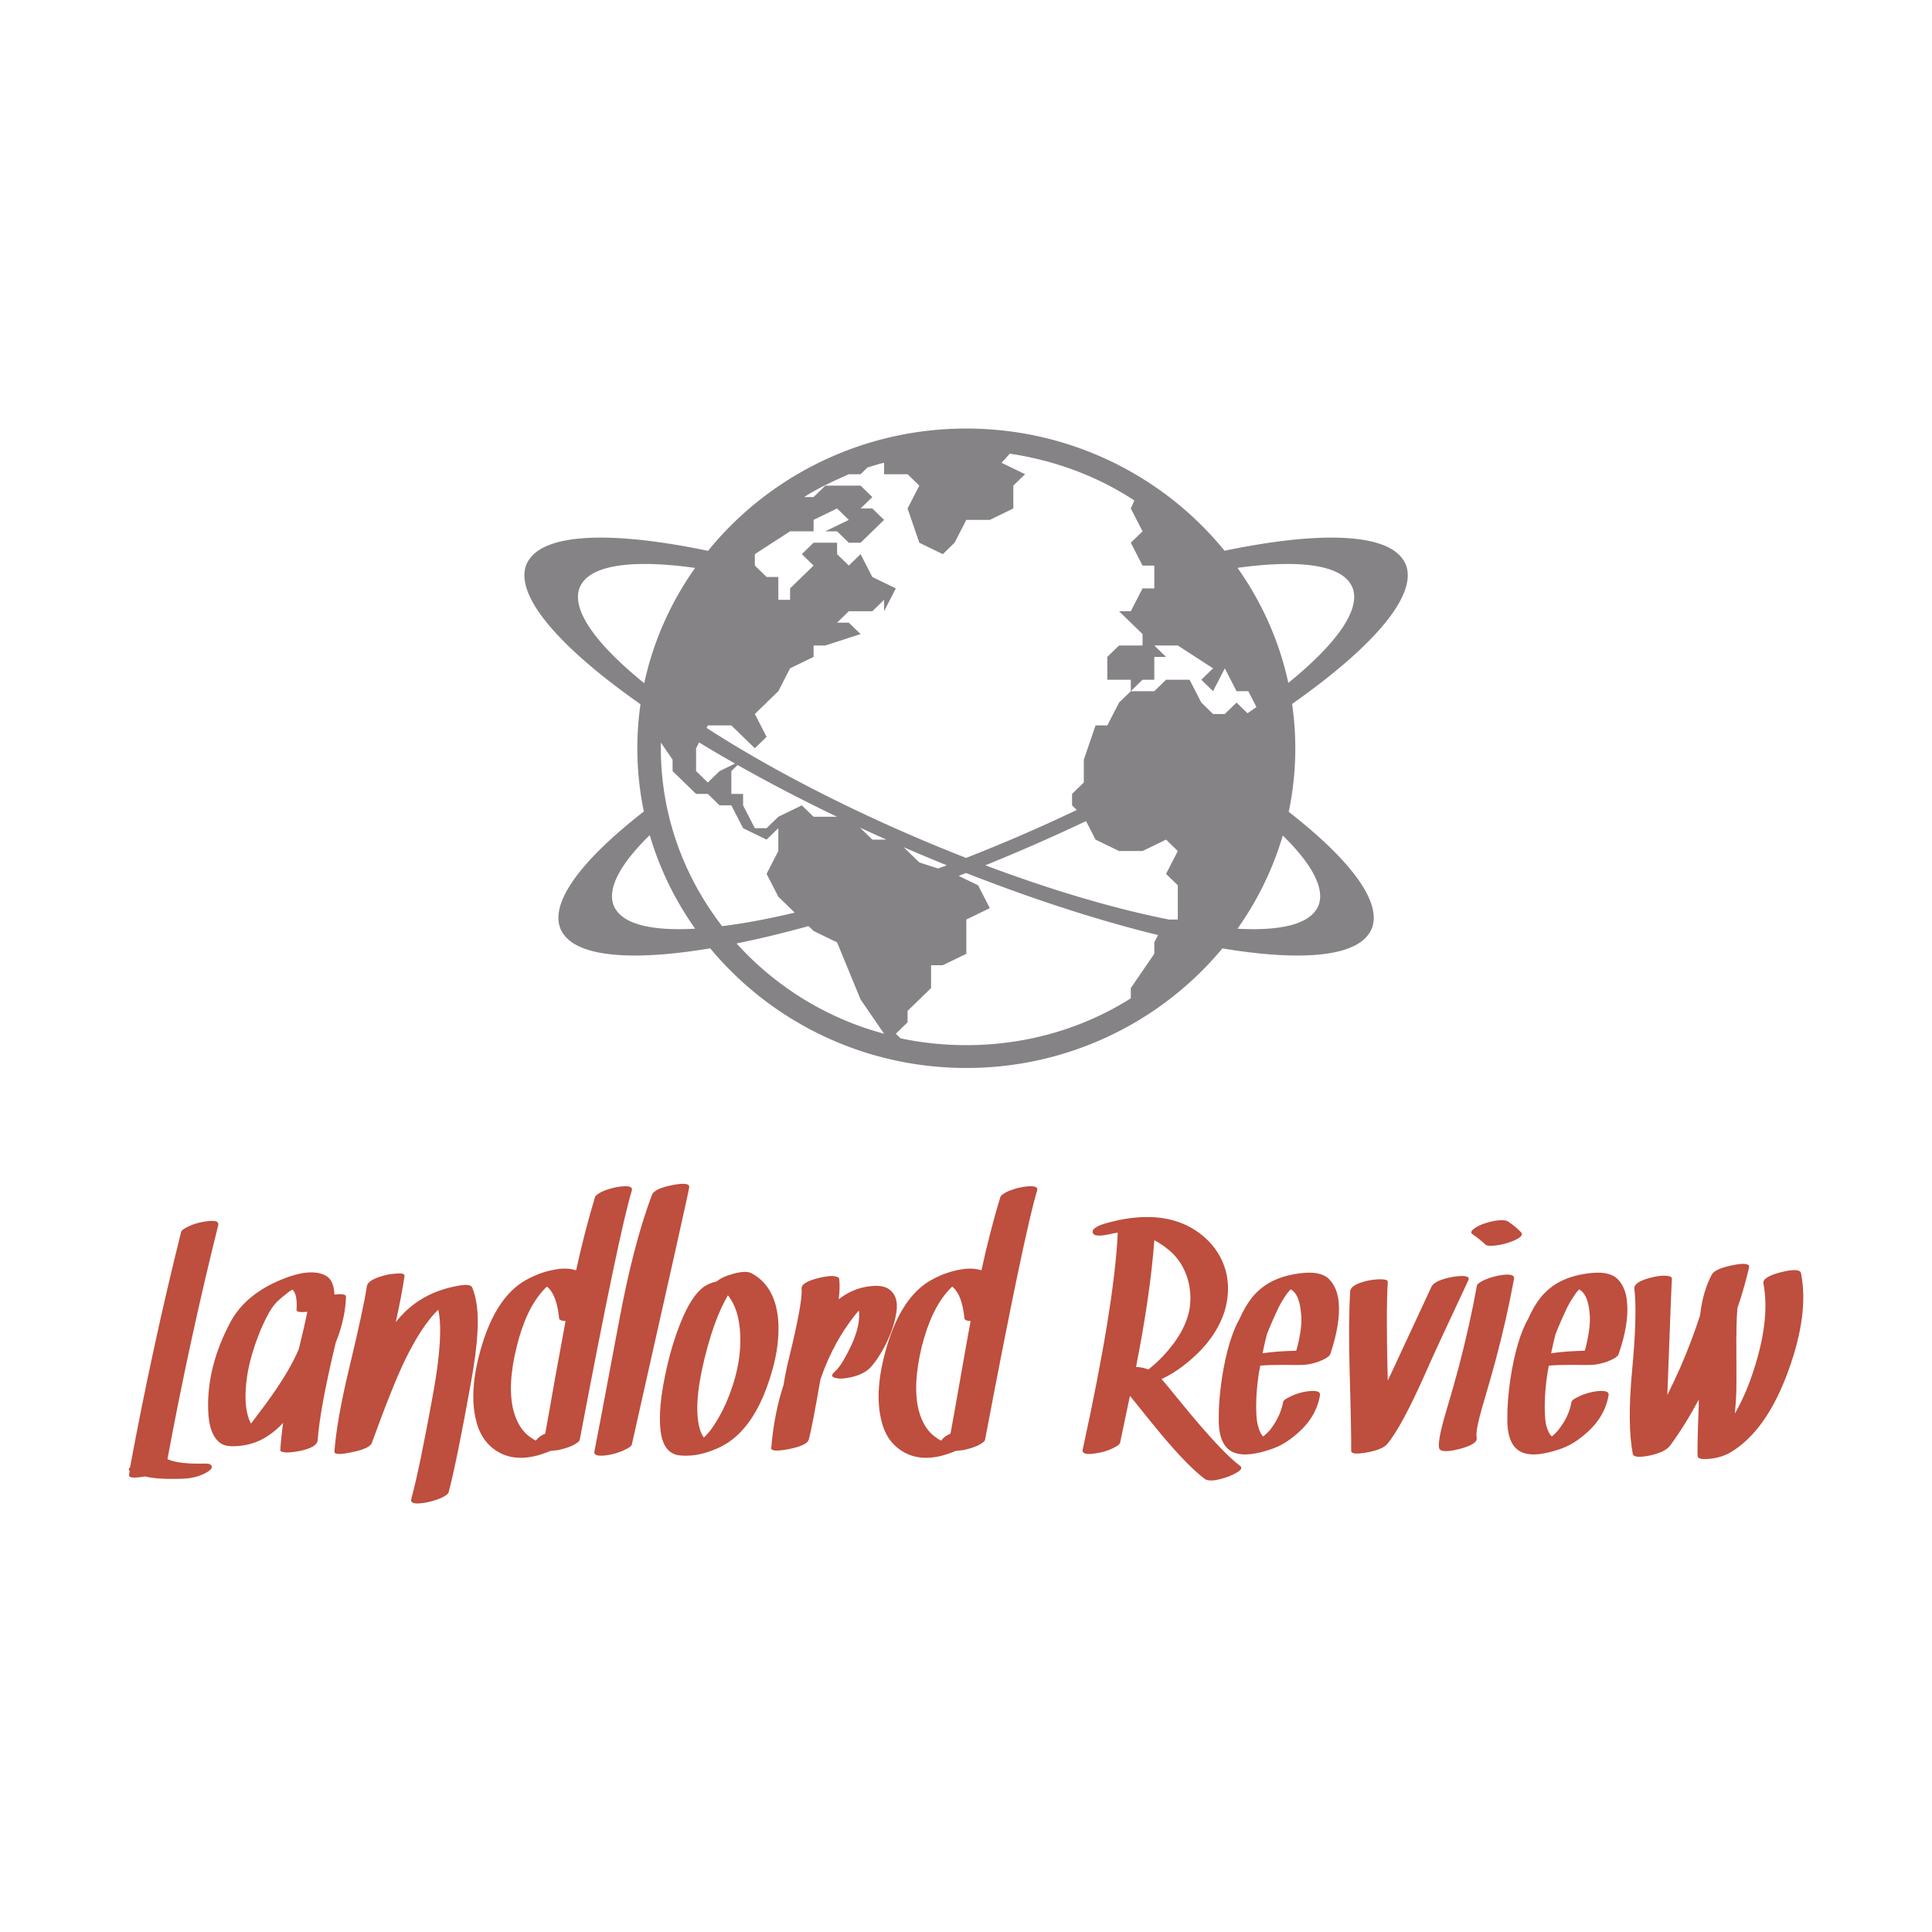 <svg data-v-fde0c5aa="" xmlns="http://www.w3.org/2000/svg" viewBox="0 0 300 300" class="iconAbove"><!----><defs data-v-fde0c5aa=""><!----></defs><rect data-v-fde0c5aa="" fill="#FFFFFF" x="0" y="0" width="300px" height="300px" class="logo-background-square"></rect><defs data-v-fde0c5aa=""><!----></defs><g data-v-fde0c5aa="" id="e48d41ef-c072-4008-9f97-18f4acba37bb" fill="#BE4E3D" transform="matrix(4.001,0,0,4.001,23.363,181.93)"><path d="M2.14 11.33L2.14 11.33Q1.10 11.36 0.66 11.16L0.66 11.16L0.66 11.16Q1.51 6.57 2.63 2.08L2.63 2.08L2.63 2.08Q2.69 1.83 2.04 1.95L2.04 1.95L2.04 1.95Q1.74 2.00 1.49 2.12L1.49 2.12L1.49 2.12Q1.21 2.25 1.19 2.34L1.19 2.34L1.19 2.34Q0.07 6.83-0.79 11.47L-0.79 11.47L-0.79 11.47Q-0.88 11.56-0.81 11.61L-0.81 11.61L-0.81 11.61Q-0.81 11.63-0.82 11.70L-0.82 11.70L-0.82 11.70Q-0.83 11.74-0.83 11.78L-0.83 11.78L-0.83 11.78Q-0.85 11.94-0.21 11.83L-0.21 11.83L-0.21 11.83Q0.28 11.95 1.19 11.92L1.19 11.92L1.19 11.92Q1.80 11.91 2.22 11.65L2.22 11.65L2.22 11.65Q2.40 11.54 2.38 11.44L2.38 11.44L2.38 11.44Q2.35 11.33 2.14 11.33L2.14 11.33ZM4.48 9.01L4.48 9.01Q4.02 9.63 3.90 9.78L3.90 9.78L3.90 9.78Q3.86 9.69 3.82 9.60L3.82 9.60L3.82 9.60Q3.60 8.99 3.75 7.95L3.75 7.95L3.75 7.95Q3.87 7.14 4.27 6.16L4.27 6.16L4.27 6.16Q4.42 5.80 4.62 5.44L4.62 5.44L4.62 5.44Q4.75 5.22 4.92 5.04L4.92 5.04L4.92 5.04Q5.09 4.88 5.33 4.70L5.33 4.70L5.33 4.70Q5.33 4.69 5.34 4.68L5.34 4.68L5.34 4.68Q5.35 4.68 5.38 4.66L5.38 4.66L5.38 4.66Q5.42 4.63 5.50 4.58L5.50 4.58L5.50 4.58Q5.50 4.58 5.50 4.57L5.50 4.57L5.50 4.57Q5.71 4.74 5.67 5.37L5.67 5.37L5.67 5.37Q5.67 5.48 6.09 5.44L6.09 5.44L6.09 5.44Q5.98 5.98 5.76 6.88L5.76 6.88L5.76 6.88Q5.39 7.77 4.48 9.01L4.48 9.01ZM7.59 4.85L7.59 4.85Q7.59 4.72 7.14 4.77L7.14 4.77L7.14 4.77Q7.12 4.17 6.75 4.01L6.75 4.01L6.75 4.01Q6.17 3.75 5.13 4.17L5.13 4.17L5.13 4.17Q3.71 4.74 3.12 5.81L3.12 5.81L3.12 5.81Q2.18 7.56 2.24 9.26L2.24 9.26L2.24 9.26Q2.27 10.25 2.75 10.56L2.75 10.56L2.75 10.56Q2.98 10.71 3.58 10.63L3.58 10.63L3.58 10.63Q4.14 10.55 4.61 10.22L4.61 10.22L4.61 10.22Q4.88 10.04 5.15 9.75L5.15 9.75L5.15 9.75Q5.07 10.31 5.04 10.81L5.04 10.81L5.04 10.81Q5.03 10.88 5.26 10.90L5.26 10.90L5.26 10.90Q5.47 10.90 5.75 10.85L5.75 10.85L5.75 10.85Q6.47 10.71 6.49 10.42L6.49 10.42L6.49 10.42Q6.58 9.17 7.19 6.64L7.19 6.64L7.19 6.64Q7.56 5.73 7.59 4.85L7.59 4.85ZM12.49 4.50L12.49 4.50Q12.42 4.33 11.89 4.44L11.89 4.44L11.89 4.44Q10.69 4.66 9.87 5.45L9.87 5.45L9.87 5.45Q9.69 5.63 9.52 5.84L9.52 5.84L9.52 5.84Q9.75 4.81 9.86 4.05L9.86 4.05L9.86 4.05Q9.88 3.92 9.50 3.96L9.50 3.96L9.50 3.96Q9.24 3.98 9.07 4.03L9.07 4.03L9.07 4.03Q8.44 4.20 8.40 4.44L8.40 4.44L8.40 4.44Q8.27 5.31 7.71 7.64L7.71 7.64L7.71 7.64Q7.23 9.64 7.14 10.86L7.14 10.86L7.14 10.86Q7.12 11.04 7.81 10.89L7.81 10.89L7.81 10.89Q8.51 10.75 8.59 10.53L8.59 10.53L8.59 10.53Q9.45 8.17 9.92 7.23L9.92 7.23L9.92 7.23Q10.41 6.24 10.90 5.65L10.90 5.65L10.90 5.65Q11.02 5.50 11.17 5.36L11.17 5.36L11.17 5.36Q11.38 6.30 10.99 8.51L10.99 8.51L10.99 8.51Q10.43 11.60 10.12 12.71L10.12 12.71L10.12 12.71Q10.06 12.96 10.71 12.84L10.71 12.84L10.71 12.84Q11.01 12.78 11.27 12.67L11.27 12.67L11.27 12.67Q11.55 12.54 11.57 12.45L11.57 12.45L11.57 12.45Q11.87 11.34 12.44 8.18L12.44 8.18L12.44 8.18Q12.65 7.02 12.69 6.25L12.69 6.25L12.69 6.25Q12.76 5.17 12.49 4.50L12.49 4.50ZM14.09 9.28L14.09 9.28Q13.84 8.31 14.21 6.81L14.21 6.81L14.21 6.81Q14.57 5.33 15.26 4.59L15.26 4.59L15.26 4.59Q15.31 4.53 15.39 4.46L15.39 4.46L15.39 4.46Q15.40 4.47 15.42 4.49L15.42 4.49L15.42 4.49Q15.77 4.80 15.86 5.69L15.86 5.69L15.86 5.69Q15.87 5.79 16.11 5.80L16.11 5.80L16.11 5.80Q15.96 6.60 15.71 7.98L15.71 7.98L15.71 7.98Q15.43 9.58 15.32 10.17L15.32 10.17L15.32 10.17Q15.10 10.26 14.99 10.40L14.99 10.40L14.99 10.40Q14.99 10.40 14.96 10.44L14.96 10.44L14.96 10.44Q14.88 10.40 14.79 10.34L14.79 10.34L14.79 10.34Q14.29 10.02 14.09 9.28L14.09 9.28ZM18.10 0.60L18.10 0.60Q17.79 0.66 17.54 0.77L17.54 0.77L17.54 0.77Q17.27 0.90 17.25 1.00L17.25 1.00L17.25 1.00Q16.86 2.28 16.52 3.83L16.52 3.83L16.52 3.83Q16.26 3.74 15.91 3.77L15.91 3.77L15.91 3.77Q15.20 3.85 14.55 4.22L14.55 4.22L14.55 4.22Q13.43 4.86 12.86 6.75L12.86 6.75L12.86 6.75Q12.33 8.51 12.65 9.71L12.65 9.71L12.65 9.71Q12.87 10.55 13.57 10.92L13.57 10.92L13.57 10.92Q14.37 11.33 15.52 10.84L15.52 10.84L15.52 10.84Q15.63 10.83 15.80 10.81L15.80 10.81L15.80 10.81Q16.11 10.75 16.36 10.64L16.36 10.64L16.36 10.64Q16.64 10.50 16.66 10.41L16.66 10.41L16.66 10.41Q18.18 2.39 18.68 0.74L18.68 0.74L18.68 0.74Q18.76 0.49 18.10 0.60L18.10 0.60ZM19.46 0.91L19.46 0.91Q18.74 2.82 18.18 5.84L18.18 5.84L18.18 5.84Q17.27 10.69 17.23 10.86L17.23 10.86L17.23 10.86Q17.18 11.10 17.82 10.99L17.82 10.99L17.82 10.99Q18.12 10.93 18.38 10.81L18.38 10.81L18.38 10.81Q18.66 10.68 18.68 10.60L18.68 10.60L18.68 10.60Q20.96 0.48 20.90 0.65L20.90 0.65L20.90 0.65Q20.99 0.39 20.32 0.51L20.32 0.51L20.32 0.51Q19.55 0.65 19.46 0.91L19.46 0.91ZM22.34 8.98L22.34 8.98Q22.07 9.59 21.71 10.07L21.71 10.07L21.71 10.07Q21.61 10.19 21.48 10.32L21.48 10.32L21.48 10.32Q21.35 10.16 21.28 9.83L21.28 9.83L21.28 9.83Q21.07 8.78 21.63 6.77L21.63 6.77L21.63 6.77Q21.86 5.93 22.17 5.26L22.17 5.26L22.17 5.26Q22.29 5.01 22.41 4.80L22.41 4.80L22.41 4.80Q22.85 5.34 22.89 6.34L22.89 6.34L22.89 6.34Q22.94 7.59 22.34 8.98L22.34 8.98ZM23.34 3.95L23.34 3.95Q23.08 3.80 22.41 4.03L22.41 4.03L22.41 4.03Q22.14 4.12 21.98 4.26L21.98 4.26L21.98 4.26Q21.68 4.33 21.49 4.46L21.49 4.46L21.49 4.46Q21.01 4.80 20.60 5.80L20.60 5.80L20.60 5.80Q20.21 6.75 19.97 7.93L19.97 7.93L19.97 7.93Q19.71 9.18 19.79 9.99L19.79 9.99L19.79 9.99Q19.88 10.92 20.51 11.01L20.51 11.01L20.51 11.01Q21.12 11.08 21.78 10.83L21.78 10.83L21.78 10.83Q22.42 10.60 22.86 10.15L22.86 10.15L22.86 10.15Q23.58 9.43 24.01 8.11L24.01 8.11L24.01 8.11Q24.42 6.90 24.37 5.87L24.37 5.87L24.37 5.87Q24.29 4.47 23.34 3.95L23.34 3.95ZM28.61 4.53L28.61 4.53Q28.30 4.35 27.63 4.50L27.63 4.50L27.63 4.50Q27.14 4.62 26.73 4.94L26.73 4.94L26.73 4.94Q26.73 4.94 26.72 4.94L26.72 4.94L26.72 4.94Q26.72 4.94 26.71 4.95L26.71 4.95L26.71 4.95Q26.77 4.53 26.73 4.16L26.73 4.16L26.73 4.16Q26.71 4.07 26.48 4.05L26.48 4.05L26.48 4.05Q26.26 4.05 25.97 4.12L25.97 4.12L25.97 4.12Q25.24 4.29 25.27 4.55L25.27 4.55L25.27 4.55Q25.32 5.05 24.76 7.33L24.76 7.33L24.76 7.33Q24.66 7.73 24.57 8.28L24.57 8.28L24.57 8.28Q24.21 9.37 24.10 10.66L24.10 10.66L24.10 10.66Q24.09 10.73 24.09 10.73L24.09 10.73L24.09 10.73Q24.08 10.90 24.77 10.77L24.77 10.77L24.77 10.77Q25.48 10.63 25.55 10.40L25.55 10.40L25.55 10.40Q25.69 9.87 26.00 8.07L26.00 8.07L26.00 8.07Q26.52 6.54 27.49 5.39L27.49 5.39L27.49 5.39Q27.53 5.61 27.47 5.93L27.47 5.93L27.47 5.93Q27.38 6.43 27.04 7.06L27.04 7.06L27.04 7.06Q26.77 7.59 26.53 7.79L26.53 7.79L26.53 7.79Q26.37 7.94 26.56 8.00L26.56 8.00L26.56 8.00Q26.70 8.04 26.87 8.03L26.87 8.03L26.87 8.03Q27.52 7.96 27.86 7.68L27.86 7.68L27.86 7.68Q28.17 7.40 28.51 6.75L28.51 6.75L28.51 6.75Q28.85 6.10 28.95 5.46L28.95 5.46L28.95 5.46Q29.05 4.79 28.61 4.53L28.61 4.53ZM29.82 9.28L29.82 9.28Q29.57 8.31 29.93 6.81L29.93 6.81L29.93 6.81Q30.30 5.33 30.99 4.59L30.99 4.59L30.99 4.59Q31.04 4.53 31.12 4.46L31.12 4.46L31.12 4.46Q31.13 4.47 31.15 4.49L31.15 4.49L31.15 4.49Q31.50 4.80 31.59 5.69L31.59 5.69L31.59 5.69Q31.60 5.79 31.83 5.80L31.83 5.80L31.83 5.80Q31.68 6.60 31.44 7.98L31.44 7.98L31.44 7.98Q31.16 9.58 31.05 10.17L31.05 10.17L31.05 10.17Q30.83 10.26 30.72 10.40L30.72 10.40L30.72 10.40Q30.72 10.40 30.69 10.44L30.69 10.44L30.69 10.44Q30.60 10.40 30.52 10.34L30.52 10.34L30.52 10.34Q30.02 10.02 29.82 9.28L29.82 9.28ZM33.83 0.60L33.83 0.60Q33.52 0.66 33.27 0.77L33.27 0.77L33.27 0.77Q33.00 0.90 32.98 1.00L32.98 1.00L32.98 1.00Q32.59 2.28 32.25 3.83L32.25 3.83L32.25 3.83Q31.99 3.74 31.64 3.77L31.64 3.77L31.64 3.77Q30.93 3.85 30.28 4.22L30.28 4.22L30.28 4.22Q29.16 4.86 28.59 6.75L28.59 6.75L28.59 6.75Q28.06 8.51 28.38 9.71L28.38 9.71L28.38 9.71Q28.59 10.55 29.30 10.92L29.30 10.92L29.30 10.92Q30.10 11.33 31.25 10.84L31.25 10.84L31.25 10.84Q31.36 10.83 31.53 10.81L31.53 10.81L31.53 10.81Q31.83 10.75 32.09 10.64L32.09 10.64L32.09 10.64Q32.37 10.50 32.39 10.41L32.39 10.41L32.39 10.41Q33.91 2.39 34.41 0.74L34.41 0.74L34.41 0.74Q34.49 0.49 33.83 0.60L33.83 0.60ZM40.33 5.31L40.33 5.31Q40.17 6.24 39.28 7.18L39.28 7.18L39.28 7.18Q39.09 7.38 38.85 7.58L38.85 7.58L38.85 7.58Q38.79 7.63 38.73 7.68L38.73 7.68L38.73 7.68Q38.51 7.59 38.25 7.58L38.25 7.58L38.25 7.58Q38.81 4.74 38.96 2.66L38.96 2.66L38.96 2.66Q39.22 2.80 39.46 2.99L39.46 2.99L39.46 2.99Q39.98 3.39 40.21 4.03L40.21 4.03L40.21 4.03Q40.43 4.65 40.33 5.31L40.33 5.31ZM37.35 2.40L37.35 2.40Q37.35 2.40 37.37 2.39L37.37 2.39L37.37 2.39Q37.36 2.40 37.35 2.40L37.35 2.40ZM42.29 11.42L42.29 11.42Q41.56 10.88 40.02 8.99L40.02 8.99L40.02 8.99Q39.35 8.17 39.24 8.05L39.24 8.05L39.24 8.05Q39.70 7.84 40.13 7.50L40.13 7.50L40.13 7.50Q41.33 6.56 41.69 5.41L41.69 5.41L41.69 5.41Q41.93 4.60 41.73 3.84L41.73 3.84L41.73 3.84Q41.51 3.07 40.89 2.53L40.89 2.53L40.89 2.53Q39.65 1.46 37.58 1.88L37.58 1.88L37.58 1.88Q37.45 1.91 37.25 1.96L37.25 1.96L37.25 1.96Q36.51 2.14 36.57 2.37L36.57 2.37L36.57 2.37Q36.63 2.58 37.34 2.40L37.34 2.40L37.34 2.40Q37.41 2.39 37.46 2.38L37.46 2.38L37.46 2.38Q37.50 2.37 37.54 2.37L37.54 2.37L37.54 2.37Q37.42 5.11 36.18 10.79L36.18 10.79L36.18 10.79Q36.13 11.04 36.76 10.92L36.76 10.92L36.76 10.92Q37.07 10.87 37.32 10.75L37.32 10.75L37.32 10.75Q37.60 10.62 37.63 10.53L37.63 10.53L37.63 10.53Q37.92 9.17 38.01 8.72L38.01 8.72L38.01 8.72Q38.02 8.72 38.02 8.72L38.02 8.72L38.02 8.72Q38.03 8.72 38.03 8.72L38.03 8.72L38.03 8.72Q38.14 8.85 38.82 9.70L38.82 9.70L38.82 9.70Q40.14 11.34 40.91 11.92L40.91 11.92L40.91 11.92Q41.13 12.09 41.85 11.83L41.85 11.83L41.85 11.83Q42.03 11.76 42.18 11.67L42.18 11.67L42.18 11.67Q42.42 11.52 42.29 11.42L42.29 11.42ZM43.16 7.05L43.16 7.05Q43.24 6.66 43.33 6.31L43.33 6.31L43.33 6.31Q43.53 5.80 43.80 5.24L43.80 5.24L43.80 5.24Q43.93 4.99 44.09 4.76L44.09 4.76L44.09 4.76Q44.15 4.68 44.23 4.59L44.23 4.59L44.23 4.59Q44.21 4.61 44.25 4.57L44.25 4.57L44.25 4.57Q44.28 4.59 44.32 4.61L44.32 4.61L44.32 4.61Q44.59 4.82 44.65 5.46L44.65 5.46L44.65 5.46Q44.73 6.01 44.47 6.95L44.47 6.95L44.47 6.95Q43.68 6.97 43.16 7.05L43.16 7.05ZM42.93 10.48L42.93 10.48Q42.93 10.48 42.93 10.48L42.93 10.48L42.93 10.48Q42.93 10.48 42.91 10.49L42.91 10.49L42.91 10.49Q42.92 10.49 42.93 10.48L42.93 10.48ZM44.43 4.42L44.43 4.42L44.43 4.42Q44.43 4.42 44.43 4.41L44.43 4.41L44.43 4.41Q44.43 4.42 44.43 4.42L44.43 4.42ZM46.12 5.11L46.12 5.11Q46.07 4.50 45.74 4.17L45.74 4.17L45.74 4.17Q45.37 3.80 44.39 3.98L44.39 3.98L44.39 3.98Q43.48 4.14 42.94 4.68L42.94 4.68L42.94 4.68Q42.57 5.04 42.28 5.69L42.28 5.69L42.28 5.69Q41.82 6.49 41.58 8.04L41.58 8.04L41.58 8.04Q41.45 8.93 41.46 9.63L41.46 9.63L41.46 9.63Q41.46 10.77 42.17 10.94L42.17 10.94L42.17 10.94Q42.64 11.06 43.47 10.78L43.47 10.78L43.47 10.78Q43.97 10.62 44.43 10.23L44.43 10.23L44.43 10.23Q45.24 9.57 45.39 8.68L45.39 8.68L45.39 8.68Q45.43 8.44 44.81 8.54L44.81 8.54L44.81 8.54Q44.50 8.60 44.26 8.72L44.26 8.72L44.26 8.72Q43.97 8.85 43.96 8.94L43.96 8.94L43.96 8.94Q43.86 9.50 43.44 10.04L43.44 10.04L43.44 10.04Q43.34 10.15 43.19 10.28L43.19 10.28L43.19 10.28Q43.06 10.17 42.98 9.85L42.98 9.85L42.98 9.85Q42.89 9.51 42.92 8.76L42.92 8.76L42.92 8.76Q42.96 8.08 43.07 7.53L43.07 7.53L43.07 7.53Q43.38 7.50 43.91 7.50L43.91 7.50L43.91 7.50Q44.60 7.51 44.75 7.50L44.75 7.50L44.75 7.50Q44.99 7.49 45.32 7.38L45.32 7.38L45.32 7.38Q45.74 7.22 45.79 7.08L45.79 7.08L45.79 7.08Q46.18 5.92 46.12 5.11L46.12 5.11ZM50.57 4.08L50.57 4.08Q49.83 4.21 49.71 4.48L49.71 4.48L49.71 4.48Q48.73 6.58 48.13 7.88L48.13 7.88L48.13 7.88Q48.08 7.97 48.02 8.11L48.02 8.11L48.02 8.11Q47.95 5.50 48.02 4.27L48.02 4.27L48.02 4.27Q48.02 4.19 47.80 4.18L47.80 4.18L47.80 4.18Q47.58 4.17 47.30 4.22L47.30 4.22L47.30 4.22Q46.57 4.37 46.56 4.66L46.56 4.66L46.56 4.66Q46.49 5.84 46.54 7.75L46.54 7.75L46.54 7.75Q46.61 10.16 46.60 10.83L46.60 10.83L46.60 10.83Q46.59 11.01 47.20 10.90L47.20 10.90L47.20 10.90Q47.81 10.79 47.99 10.58L47.99 10.58L47.99 10.58Q48.55 9.93 49.51 7.76L49.51 7.76L49.51 7.76Q49.83 7.02 51.15 4.21L51.15 4.21L51.15 4.21Q51.22 4.06 50.93 4.05L50.93 4.05L50.93 4.05Q50.75 4.05 50.57 4.08L50.57 4.08ZM51.48 4.42L51.48 4.42Q51.21 5.93 50.76 7.64L50.76 7.64L50.76 7.64Q50.57 8.35 50.31 9.22L50.31 9.22L50.31 9.22Q49.95 10.42 50.01 10.72L50.01 10.72L50.01 10.72Q50.06 10.95 50.78 10.77L50.78 10.77L50.78 10.77Q51.52 10.58 51.47 10.33L51.47 10.33L51.47 10.33Q51.41 10.06 51.74 8.96L51.74 8.96L51.74 8.96Q51.97 8.18 52.19 7.38L52.19 7.38L52.19 7.38Q52.64 5.70 52.92 4.16L52.92 4.16L52.92 4.16Q52.96 3.92 52.34 4.03L52.34 4.03L52.34 4.03Q52.03 4.09 51.78 4.20L51.78 4.20L51.78 4.20Q51.50 4.33 51.48 4.42L51.48 4.42ZM51.31 2.43L51.31 2.43Q51.60 2.63 51.81 2.83L51.81 2.83L51.81 2.83Q51.88 2.90 52.18 2.87L52.18 2.87L52.18 2.87Q52.46 2.84 52.75 2.74L52.75 2.74L52.75 2.74Q53.37 2.52 53.18 2.34L53.18 2.34L53.18 2.34Q52.98 2.13 52.68 1.93L52.68 1.93L52.68 1.93Q52.58 1.87 52.32 1.89L52.32 1.89L52.32 1.89Q52.04 1.92 51.75 2.02L51.75 2.02L51.75 2.02Q51.57 2.08 51.42 2.18L51.42 2.18L51.42 2.18Q51.17 2.34 51.31 2.43L51.31 2.43ZM54.36 7.05L54.36 7.05Q54.44 6.66 54.53 6.31L54.53 6.31L54.53 6.31Q54.73 5.80 55.00 5.24L55.00 5.24L55.00 5.24Q55.13 4.99 55.29 4.76L55.29 4.76L55.29 4.76Q55.34 4.68 55.43 4.59L55.43 4.59L55.43 4.59Q55.41 4.61 55.45 4.57L55.45 4.57L55.45 4.57Q55.47 4.59 55.51 4.61L55.51 4.61L55.51 4.61Q55.79 4.82 55.85 5.46L55.85 5.46L55.85 5.46Q55.92 6.01 55.67 6.95L55.67 6.95L55.67 6.95Q54.88 6.97 54.36 7.05L54.36 7.05ZM54.13 10.48L54.13 10.48Q54.13 10.48 54.13 10.48L54.13 10.48L54.13 10.48Q54.13 10.48 54.11 10.49L54.11 10.49L54.11 10.49Q54.12 10.49 54.13 10.48L54.13 10.48ZM55.62 4.42L55.62 4.42L55.62 4.42Q55.63 4.42 55.63 4.41L55.63 4.41L55.63 4.41Q55.63 4.42 55.62 4.42L55.62 4.42ZM57.31 5.11L57.31 5.11Q57.27 4.50 56.94 4.17L56.94 4.17L56.94 4.17Q56.57 3.80 55.59 3.98L55.59 3.98L55.59 3.98Q54.68 4.14 54.14 4.68L54.14 4.68L54.14 4.68Q53.77 5.04 53.48 5.69L53.48 5.69L53.48 5.69Q53.02 6.49 52.78 8.04L52.78 8.04L52.78 8.04Q52.65 8.93 52.66 9.63L52.66 9.63L52.66 9.63Q52.66 10.77 53.37 10.94L53.37 10.94L53.37 10.94Q53.83 11.06 54.67 10.78L54.67 10.78L54.67 10.78Q55.17 10.62 55.63 10.23L55.63 10.23L55.63 10.23Q56.44 9.57 56.59 8.68L56.59 8.68L56.59 8.68Q56.63 8.44 56.01 8.54L56.01 8.54L56.01 8.54Q55.70 8.60 55.45 8.72L55.45 8.72L55.45 8.72Q55.17 8.85 55.15 8.94L55.15 8.94L55.15 8.94Q55.06 9.50 54.63 10.04L54.63 10.04L54.63 10.04Q54.54 10.15 54.39 10.28L54.39 10.28L54.39 10.28Q54.26 10.17 54.17 9.85L54.17 9.85L54.17 9.85Q54.09 9.51 54.12 8.76L54.12 8.76L54.12 8.76Q54.16 8.08 54.27 7.53L54.27 7.53L54.27 7.53Q54.58 7.50 55.11 7.50L55.11 7.50L55.11 7.50Q55.80 7.51 55.95 7.50L55.95 7.50L55.95 7.50Q56.18 7.49 56.52 7.38L56.52 7.38L56.52 7.38Q56.94 7.22 56.98 7.08L56.98 7.08L56.98 7.08Q57.38 5.92 57.31 5.11L57.31 5.11ZM64.06 3.95L64.06 3.95Q64.02 3.72 63.29 3.90L63.29 3.90L63.29 3.90Q62.55 4.09 62.60 4.34L62.60 4.34L62.60 4.34Q62.88 5.80 62.15 7.92L62.15 7.92L62.15 7.92Q61.88 8.71 61.49 9.39L61.49 9.39L61.49 9.39Q61.54 8.83 61.54 8.73L61.54 8.73L61.54 8.73Q61.56 8.45 61.55 7.10L61.55 7.10L61.55 7.10Q61.54 5.82 61.59 5.30L61.59 5.30L61.59 5.30Q61.86 4.50 62.04 3.73L62.04 3.73L62.04 3.73Q62.10 3.49 61.41 3.63L61.41 3.63L61.41 3.63Q60.72 3.77 60.60 3.99L60.60 3.99L60.60 3.99Q60.25 4.63 60.14 5.58L60.14 5.58L60.14 5.58Q59.81 6.60 59.37 7.61L59.37 7.61L59.37 7.61Q59.12 8.17 58.87 8.67L58.87 8.67L58.87 8.67Q59.04 4.06 59.05 4.15L59.05 4.15L59.05 4.15Q59.04 4.05 58.80 4.04L58.80 4.04L58.80 4.04Q58.58 4.03 58.29 4.10L58.29 4.10L58.29 4.10Q57.56 4.27 57.59 4.55L57.59 4.55L57.59 4.55Q57.71 5.52 57.50 7.75L57.50 7.75L57.50 7.75Q57.31 9.82 57.53 10.96L57.53 10.96L57.53 10.96Q57.57 11.13 58.13 11.03L58.13 11.03L58.13 11.03Q58.78 10.90 58.98 10.63L58.98 10.63L58.98 10.63Q59.56 9.84 60.09 8.85L60.09 8.85L60.09 8.85Q60.09 8.96 60.09 9.04L60.09 9.04L60.09 9.04Q60.02 10.88 60.05 11.06L60.05 11.06L60.05 11.06Q60.08 11.18 60.46 11.15L60.46 11.15L60.46 11.15Q60.97 11.11 61.35 10.88L61.35 10.88L61.35 10.88Q62.73 10.04 63.57 7.72L63.57 7.72L63.57 7.72Q64.37 5.52 64.06 3.95L64.06 3.95Z"></path></g><defs data-v-fde0c5aa=""><!----></defs><g data-v-fde0c5aa="" id="2f45c544-d83e-4e18-8768-9460bfef10db" stroke="none" fill="#858385" transform="matrix(0.155,0,0,0.155,80.107,65.471)"><path d="M774.223 390.894a310.017 310.017 0 0 0 3.389-108.083c80.421-56.511 125.37-107.921 114.16-138.906-.909-2.516-2.3-4.783-3.888-6.911-18.956-25.584-85.545-26.891-177.942-7.635C649.455 54.917 555.84 6.924 451.245 6.924c-104.635 0-198.283 48.03-258.768 122.521-92.617-19.346-159.376-18.075-178.361 7.548-1.589 2.128-2.979 4.396-3.889 6.911-11.23 31.043 33.905 82.585 114.605 139.219a310.666 310.666 0 0 0-3.161 44.095c0 21.671 2.255 42.853 6.528 63.344-61.125 47.534-93.615 89.714-83.898 116.548 1.078 2.977 2.764 5.646 4.82 8.13 17.727 21.508 70.961 24.847 145.547 12.394 60.542 72.976 153.189 119.879 256.576 119.879 103.354 0 195.974-46.872 256.516-119.807 74.36 12.368 127.424 9 145.116-12.466 2.057-2.484 3.743-5.153 4.82-8.13 9.695-26.772-22.624-68.819-83.473-116.216zM580.721 418.73l23.54 11.438h23.541l23.541-11.438 11.771 11.438-11.771 22.882 11.771 11.438v34.316h-8.678c-52.84-10.331-116.11-28.767-184.132-54.345a1943.633 1943.633 0 0 0 35.446-14.779 1921.945 1921.945 0 0 0 65.434-29.488l9.537 18.538zM834.99 160.831c1.362 1.867 2.552 3.826 3.331 5.986 8.012 22.146-16.781 56.219-64.492 94.899-9.066-41.972-26.659-80.981-50.913-115.239 57.961-8.007 98.724-3.796 112.074 14.354zM215.834 304.339l11.771 11.438 11.771 11.438 11.768-11.438-11.768-22.878 23.539-22.879 11.771-22.877 23.541-11.438v-11.44h11.77l35.313-11.438-11.771-11.44h-11.771l11.771-11.438h23.543l11.768-11.439v11.439l11.771-22.877-23.539-11.439-11.771-22.879-11.771 11.439-11.771-11.439v-11.439H298.23l-11.771 11.439 11.771 11.439-23.541 22.879v11.438h-11.771v-22.878h-11.771l-11.768-11.439v-11.438l35.311-22.877h23.541v-11.44l23.539-11.44 11.771 11.44L310 109.878h11.77l11.771 11.438h11.771l11.771-11.438 11.768-11.44-11.768-11.44H345.31l11.771-11.438-11.771-11.44h-35.313l-11.77 11.439h-9.417c14.125-9.152 29.425-16.015 44.728-22.878h11.771l7.061-6.863c4.711-1.144 10.594-3.432 16.479-4.576v11.439h23.543l11.771 11.44-11.771 22.876 11.771 34.317 23.539 11.44 11.771-11.44 11.771-22.877h23.541l23.541-11.44V64.121l11.771-11.44-23.543-11.439 8.24-9.151c45.905 6.863 88.278 22.879 124.768 46.899l-3.534 8.008 11.771 22.879-11.771 11.438 11.771 22.878h11.771v22.881H627.8l-11.771 22.877h-11.77l11.77 11.438 11.771 11.44v11.439h-23.54l-11.771 11.438v22.877h23.539v11.439l11.771-11.439h11.771v-22.877h11.771l-11.771-11.438h23.542l35.313 22.878-11.771 11.438 11.769 11.44 11.771-22.877 11.77 22.877h11.771l8.157 15.853a807.845 807.845 0 0 1-8.942 6.261l-10.982-10.674-11.77 11.438h-11.771l-11.772-11.438-11.771-22.879h-23.54l-11.772 11.439h-23.541l-11.77 11.439-11.771 22.878h-11.771l-11.771 34.316v22.878l-11.773 11.439v11.439l4.751 4.615a1677.405 1677.405 0 0 1-60.929 27.551 1678.241 1678.241 0 0 1-49.999 20.477 1677.146 1677.146 0 0 1-49.999-20.477C320.31 382 247.95 343.655 191.022 306.811l1.272-2.472h23.54zm207.154 143.366l-18.824-6.099-15.751-15.306a1939.578 1939.578 0 0 0 43.283 18.16 1513.875 1513.875 0 0 1-8.708 3.245zm-242.464-74.73h11.771l11.771 11.439h11.77l11.771 22.879 23.539 11.438 11.771-11.438v22.875l-11.771 22.882 11.771 22.875 16.439 15.977c-26.474 6.273-50.906 10.819-72.727 13.541-38.485-49.697-61.416-111.481-61.416-178.225v-5.721l11.771 17.16v11.439l23.54 22.879zm141.184 22.877h-23.479l-11.771-11.439-23.541 11.439-11.771 11.438h-11.768l-11.771-22.878v-11.44h-11.771v-22.877l6.271-6.094c30.856 17.45 64.24 34.871 99.601 51.851zm22.994 10.846a1916.641 1916.641 0 0 0 26.48 12.03h-14.1l-12.38-12.03zM63.679 166.817c.779-2.16 1.968-4.119 3.33-5.986 13.385-18.196 54.323-22.383 112.521-14.293-24.297 34.336-41.906 73.44-50.945 115.514-47.981-38.82-72.941-73.024-64.906-95.235zm155.888 175.746l-15.502 7.532-11.771 11.438-11.771-11.438v-22.879l3.006-5.841a1381.53 1381.53 0 0 0 36.038 21.188zM102.032 491.384c-1.816-2.19-3.319-4.552-4.269-7.174-6.253-17.242 7.444-41.728 36.345-70 9.891 33.828 25.404 65.412 45.466 93.749-38.896 2.22-66.302-3.04-77.542-16.575zm119.053 31.358c22.548-4.561 46.691-10.377 72.107-17.395l5.037 4.896 23.539 11.439 23.543 57.196 23.539 34.317c-57.871-15.478-109.031-47.487-147.765-90.453zm418.486-1.059v11.438l-23.542 34.319v10.294c-47.079 29.743-103.579 46.902-164.784 46.902-22.363 0-44.729-2.29-65.915-6.866l-4.708-4.576 11.771-11.439v-11.439l23.541-22.878V544.56h11.77l23.542-11.441v-34.315l23.54-11.439-11.771-22.878-19.418-9.436c2.462-.954 4.931-1.918 7.401-2.889 69.249 27.186 134.827 48.156 192.351 62.178l-3.778 7.343zm164.665-37.473c-.95 2.622-2.453 4.983-4.269 7.174-11.195 13.479-38.426 18.75-77.069 16.601 19.996-28.24 35.479-59.703 45.378-93.4 28.641 28.114 42.184 52.459 35.96 69.625z"></path></g><!----></svg>